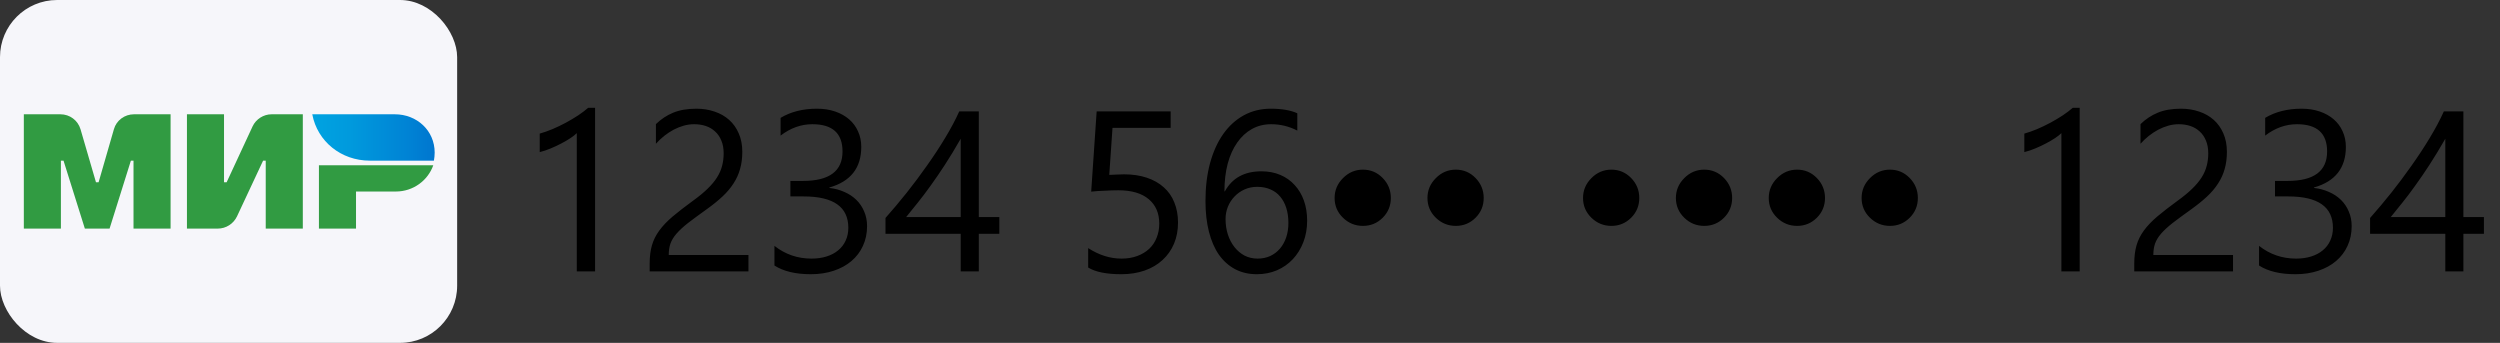 <svg width="175" height="24" viewBox="0 0 175 24" fill="none" xmlns="http://www.w3.org/2000/svg">
<rect x="0" y="0" width="175" height="24" fill="#333333" stroke="none"/>
<rect width="32" height="24" rx="4" fill="#F6F6FA"/>
<path d="M17.682 8.844L15.865 12.758H15.681V8H13.086V16.002H15.238C15.822 16.002 16.341 15.667 16.59 15.148L18.417 11.245H18.601V16.002H21.197V8H19.012C18.45 8 17.92 8.336 17.682 8.844Z" fill="#319B42"/>
<path d="M7.973 9.049L6.902 12.758H6.718L5.637 9.049C5.453 8.422 4.88 8 4.231 8H1.668V16.002H4.263V11.245H4.447L5.94 16.002H7.67L9.162 11.245H9.346V16.002H11.941V8H9.379C8.73 8 8.146 8.422 7.973 9.049Z" fill="#319B42"/>
<path d="M22.325 11.568V16.002H24.921V13.406H27.712C28.924 13.406 29.951 12.638 30.33 11.568H22.325Z" fill="#319B42"/>
<path d="M27.636 8H21.859C22.216 9.904 23.882 11.245 25.884 11.245H30.373C30.405 11.072 30.427 10.878 30.427 10.683C30.427 9.136 29.183 8 27.636 8Z" fill="url(#paint0_linear_17_1069)"/>
<path d="M41.656 19H40.375V9.32C40.276 9.419 40.13 9.534 39.938 9.664C39.75 9.789 39.536 9.914 39.297 10.039C39.062 10.164 38.812 10.281 38.547 10.391C38.286 10.5 38.031 10.586 37.781 10.648V9.352C38.062 9.273 38.359 9.169 38.672 9.039C38.99 8.904 39.3 8.755 39.602 8.594C39.909 8.427 40.198 8.255 40.469 8.078C40.74 7.896 40.974 7.719 41.172 7.547H41.656V19ZM50.656 10.734C50.656 10.391 50.602 10.091 50.492 9.836C50.388 9.581 50.242 9.37 50.055 9.203C49.872 9.031 49.656 8.904 49.406 8.82C49.156 8.737 48.885 8.695 48.594 8.695C48.344 8.695 48.099 8.729 47.859 8.797C47.62 8.865 47.385 8.958 47.156 9.078C46.932 9.198 46.714 9.341 46.5 9.508C46.292 9.674 46.096 9.859 45.914 10.062V8.688C46.273 8.339 46.675 8.073 47.117 7.891C47.565 7.703 48.109 7.609 48.75 7.609C49.208 7.609 49.633 7.677 50.023 7.812C50.414 7.943 50.753 8.135 51.039 8.391C51.325 8.646 51.55 8.961 51.711 9.336C51.878 9.711 51.961 10.141 51.961 10.625C51.961 11.068 51.909 11.469 51.805 11.828C51.706 12.188 51.552 12.526 51.344 12.844C51.141 13.162 50.883 13.466 50.57 13.758C50.258 14.05 49.891 14.346 49.469 14.648C48.943 15.023 48.508 15.344 48.164 15.609C47.825 15.875 47.555 16.125 47.352 16.359C47.154 16.588 47.013 16.82 46.93 17.055C46.852 17.284 46.812 17.549 46.812 17.852H52.391V19H45.477V18.445C45.477 17.966 45.529 17.544 45.633 17.18C45.737 16.815 45.909 16.469 46.148 16.141C46.388 15.812 46.7 15.484 47.086 15.156C47.477 14.828 47.953 14.458 48.516 14.047C48.922 13.755 49.26 13.477 49.531 13.211C49.807 12.945 50.029 12.68 50.195 12.414C50.362 12.148 50.479 11.88 50.547 11.609C50.62 11.333 50.656 11.042 50.656 10.734ZM60.695 15.828C60.695 16.333 60.599 16.794 60.406 17.211C60.219 17.622 59.95 17.977 59.602 18.273C59.258 18.565 58.844 18.792 58.359 18.953C57.875 19.115 57.341 19.195 56.758 19.195C55.69 19.195 54.841 18.992 54.211 18.586V17.211C54.966 17.805 55.831 18.102 56.805 18.102C57.195 18.102 57.547 18.052 57.859 17.953C58.177 17.854 58.448 17.711 58.672 17.523C58.901 17.336 59.075 17.109 59.195 16.844C59.32 16.578 59.383 16.279 59.383 15.945C59.383 14.482 58.341 13.75 56.258 13.75H55.328V12.664H56.211C58.055 12.664 58.977 11.977 58.977 10.602C58.977 9.331 58.273 8.695 56.867 8.695C56.075 8.695 55.333 8.961 54.641 9.492V8.25C55.354 7.823 56.203 7.609 57.188 7.609C57.656 7.609 58.081 7.674 58.461 7.805C58.841 7.935 59.167 8.117 59.438 8.352C59.708 8.586 59.917 8.867 60.062 9.195C60.214 9.523 60.289 9.885 60.289 10.281C60.289 11.755 59.544 12.703 58.055 13.125V13.156C58.435 13.198 58.786 13.292 59.109 13.438C59.432 13.578 59.711 13.763 59.945 13.992C60.18 14.221 60.362 14.492 60.492 14.805C60.628 15.112 60.695 15.453 60.695 15.828ZM68.516 7.797V15.195H69.953V16.367H68.516V19H67.25V16.367H61.984V15.258C62.474 14.706 62.969 14.117 63.469 13.492C63.969 12.862 64.445 12.224 64.898 11.578C65.357 10.932 65.779 10.289 66.164 9.648C66.555 9.003 66.883 8.385 67.148 7.797H68.516ZM63.43 15.195H67.25V9.711C66.859 10.393 66.49 11.003 66.141 11.539C65.792 12.075 65.458 12.562 65.141 13C64.828 13.438 64.529 13.833 64.242 14.188C63.956 14.542 63.685 14.878 63.43 15.195ZM82.461 15.578C82.461 16.125 82.367 16.62 82.18 17.062C81.992 17.505 81.724 17.885 81.375 18.203C81.031 18.521 80.615 18.766 80.125 18.938C79.635 19.109 79.091 19.195 78.492 19.195C77.451 19.195 76.677 19.039 76.172 18.727V17.367C76.932 17.857 77.711 18.102 78.508 18.102C78.914 18.102 79.279 18.042 79.602 17.922C79.93 17.802 80.208 17.635 80.438 17.422C80.667 17.208 80.841 16.951 80.961 16.648C81.086 16.346 81.148 16.016 81.148 15.656C81.148 14.927 80.904 14.357 80.414 13.945C79.924 13.529 79.213 13.32 78.281 13.32C78.13 13.32 77.971 13.323 77.805 13.328C77.638 13.333 77.471 13.341 77.305 13.352C77.138 13.357 76.974 13.365 76.812 13.375C76.656 13.385 76.513 13.398 76.383 13.414L76.766 7.797H81.945V8.953H77.875L77.648 12.242C77.815 12.232 77.992 12.224 78.18 12.219C78.367 12.208 78.534 12.203 78.68 12.203C79.273 12.203 79.805 12.281 80.273 12.438C80.742 12.594 81.138 12.818 81.461 13.109C81.789 13.396 82.037 13.75 82.203 14.172C82.375 14.588 82.461 15.057 82.461 15.578ZM91.5 15.445C91.5 15.992 91.412 16.495 91.234 16.953C91.057 17.412 90.812 17.807 90.5 18.141C90.188 18.474 89.815 18.734 89.383 18.922C88.951 19.104 88.482 19.195 87.977 19.195C87.414 19.195 86.909 19.078 86.461 18.844C86.018 18.609 85.641 18.273 85.328 17.836C85.021 17.393 84.787 16.854 84.625 16.219C84.463 15.583 84.383 14.867 84.383 14.07C84.383 13.096 84.49 12.213 84.703 11.422C84.922 10.625 85.229 9.945 85.625 9.383C86.026 8.815 86.508 8.378 87.07 8.07C87.633 7.763 88.26 7.609 88.953 7.609C89.724 7.609 90.344 7.716 90.812 7.93V9.141C90.234 8.844 89.625 8.695 88.984 8.695C88.484 8.695 88.034 8.807 87.633 9.031C87.232 9.255 86.888 9.573 86.602 9.984C86.315 10.391 86.094 10.883 85.938 11.461C85.787 12.039 85.711 12.682 85.711 13.391H85.742C86.258 12.458 87.109 11.992 88.297 11.992C88.787 11.992 89.227 12.075 89.617 12.242C90.013 12.409 90.349 12.646 90.625 12.953C90.906 13.255 91.122 13.617 91.273 14.039C91.424 14.461 91.5 14.93 91.5 15.445ZM90.188 15.609C90.188 15.219 90.138 14.867 90.039 14.555C89.94 14.242 89.797 13.977 89.609 13.758C89.427 13.539 89.201 13.372 88.93 13.258C88.659 13.138 88.352 13.078 88.008 13.078C87.69 13.078 87.396 13.138 87.125 13.258C86.854 13.378 86.62 13.542 86.422 13.75C86.224 13.953 86.068 14.193 85.953 14.469C85.844 14.74 85.789 15.029 85.789 15.336C85.789 15.721 85.844 16.083 85.953 16.422C86.062 16.755 86.216 17.047 86.414 17.297C86.612 17.547 86.846 17.745 87.117 17.891C87.393 18.031 87.698 18.102 88.031 18.102C88.354 18.102 88.648 18.042 88.914 17.922C89.18 17.797 89.406 17.625 89.594 17.406C89.781 17.188 89.927 16.927 90.031 16.625C90.135 16.318 90.188 15.979 90.188 15.609ZM95.406 15.812C94.865 15.812 94.398 15.622 94.008 15.242C93.617 14.862 93.422 14.401 93.422 13.859C93.422 13.323 93.617 12.859 94.008 12.469C94.398 12.073 94.865 11.875 95.406 11.875C95.948 11.875 96.409 12.07 96.789 12.461C97.169 12.852 97.359 13.318 97.359 13.859C97.359 14.401 97.169 14.862 96.789 15.242C96.409 15.622 95.948 15.812 95.406 15.812ZM101.906 15.812C101.365 15.812 100.898 15.622 100.508 15.242C100.117 14.862 99.922 14.401 99.922 13.859C99.922 13.323 100.117 12.859 100.508 12.469C100.898 12.073 101.365 11.875 101.906 11.875C102.448 11.875 102.909 12.07 103.289 12.461C103.669 12.852 103.859 13.318 103.859 13.859C103.859 14.401 103.669 14.862 103.289 15.242C102.909 15.622 102.448 15.812 101.906 15.812ZM112.797 15.812C112.255 15.812 111.789 15.622 111.398 15.242C111.008 14.862 110.812 14.401 110.812 13.859C110.812 13.323 111.008 12.859 111.398 12.469C111.789 12.073 112.255 11.875 112.797 11.875C113.339 11.875 113.799 12.07 114.18 12.461C114.56 12.852 114.75 13.318 114.75 13.859C114.75 14.401 114.56 14.862 114.18 15.242C113.799 15.622 113.339 15.812 112.797 15.812ZM119.297 15.812C118.755 15.812 118.289 15.622 117.898 15.242C117.508 14.862 117.312 14.401 117.312 13.859C117.312 13.323 117.508 12.859 117.898 12.469C118.289 12.073 118.755 11.875 119.297 11.875C119.839 11.875 120.299 12.07 120.68 12.461C121.06 12.852 121.25 13.318 121.25 13.859C121.25 14.401 121.06 14.862 120.68 15.242C120.299 15.622 119.839 15.812 119.297 15.812ZM125.797 15.812C125.255 15.812 124.789 15.622 124.398 15.242C124.008 14.862 123.812 14.401 123.812 13.859C123.812 13.323 124.008 12.859 124.398 12.469C124.789 12.073 125.255 11.875 125.797 11.875C126.339 11.875 126.799 12.07 127.18 12.461C127.56 12.852 127.75 13.318 127.75 13.859C127.75 14.401 127.56 14.862 127.18 15.242C126.799 15.622 126.339 15.812 125.797 15.812ZM132.297 15.812C131.755 15.812 131.289 15.622 130.898 15.242C130.508 14.862 130.312 14.401 130.312 13.859C130.312 13.323 130.508 12.859 130.898 12.469C131.289 12.073 131.755 11.875 132.297 11.875C132.839 11.875 133.299 12.07 133.68 12.461C134.06 12.852 134.25 13.318 134.25 13.859C134.25 14.401 134.06 14.862 133.68 15.242C133.299 15.622 132.839 15.812 132.297 15.812ZM145.578 19H144.297V9.32C144.198 9.419 144.052 9.534 143.859 9.664C143.672 9.789 143.458 9.914 143.219 10.039C142.984 10.164 142.734 10.281 142.469 10.391C142.208 10.5 141.953 10.586 141.703 10.648V9.352C141.984 9.273 142.281 9.169 142.594 9.039C142.911 8.904 143.221 8.755 143.523 8.594C143.831 8.427 144.12 8.255 144.391 8.078C144.661 7.896 144.896 7.719 145.094 7.547H145.578V19ZM154.578 10.734C154.578 10.391 154.523 10.091 154.414 9.836C154.31 9.581 154.164 9.37 153.977 9.203C153.794 9.031 153.578 8.904 153.328 8.82C153.078 8.737 152.807 8.695 152.516 8.695C152.266 8.695 152.021 8.729 151.781 8.797C151.542 8.865 151.307 8.958 151.078 9.078C150.854 9.198 150.635 9.341 150.422 9.508C150.214 9.674 150.018 9.859 149.836 10.062V8.688C150.195 8.339 150.596 8.073 151.039 7.891C151.487 7.703 152.031 7.609 152.672 7.609C153.13 7.609 153.555 7.677 153.945 7.812C154.336 7.943 154.674 8.135 154.961 8.391C155.247 8.646 155.471 8.961 155.633 9.336C155.799 9.711 155.883 10.141 155.883 10.625C155.883 11.068 155.831 11.469 155.727 11.828C155.628 12.188 155.474 12.526 155.266 12.844C155.062 13.162 154.805 13.466 154.492 13.758C154.18 14.05 153.812 14.346 153.391 14.648C152.865 15.023 152.43 15.344 152.086 15.609C151.747 15.875 151.477 16.125 151.273 16.359C151.076 16.588 150.935 16.82 150.852 17.055C150.773 17.284 150.734 17.549 150.734 17.852H156.312V19H149.398V18.445C149.398 17.966 149.451 17.544 149.555 17.18C149.659 16.815 149.831 16.469 150.07 16.141C150.31 15.812 150.622 15.484 151.008 15.156C151.398 14.828 151.875 14.458 152.438 14.047C152.844 13.755 153.182 13.477 153.453 13.211C153.729 12.945 153.951 12.68 154.117 12.414C154.284 12.148 154.401 11.88 154.469 11.609C154.542 11.333 154.578 11.042 154.578 10.734ZM164.617 15.828C164.617 16.333 164.521 16.794 164.328 17.211C164.141 17.622 163.872 17.977 163.523 18.273C163.18 18.565 162.766 18.792 162.281 18.953C161.797 19.115 161.263 19.195 160.68 19.195C159.612 19.195 158.763 18.992 158.133 18.586V17.211C158.888 17.805 159.753 18.102 160.727 18.102C161.117 18.102 161.469 18.052 161.781 17.953C162.099 17.854 162.37 17.711 162.594 17.523C162.823 17.336 162.997 17.109 163.117 16.844C163.242 16.578 163.305 16.279 163.305 15.945C163.305 14.482 162.263 13.75 160.18 13.75H159.25V12.664H160.133C161.977 12.664 162.898 11.977 162.898 10.602C162.898 9.331 162.195 8.695 160.789 8.695C159.997 8.695 159.255 8.961 158.562 9.492V8.25C159.276 7.823 160.125 7.609 161.109 7.609C161.578 7.609 162.003 7.674 162.383 7.805C162.763 7.935 163.089 8.117 163.359 8.352C163.63 8.586 163.839 8.867 163.984 9.195C164.135 9.523 164.211 9.885 164.211 10.281C164.211 11.755 163.466 12.703 161.977 13.125V13.156C162.357 13.198 162.708 13.292 163.031 13.438C163.354 13.578 163.633 13.763 163.867 13.992C164.102 14.221 164.284 14.492 164.414 14.805C164.549 15.112 164.617 15.453 164.617 15.828ZM172.438 7.797V15.195H173.875V16.367H172.438V19H171.172V16.367H165.906V15.258C166.396 14.706 166.891 14.117 167.391 13.492C167.891 12.862 168.367 12.224 168.82 11.578C169.279 10.932 169.701 10.289 170.086 9.648C170.477 9.003 170.805 8.385 171.07 7.797H172.438ZM167.352 15.195H171.172V9.711C170.781 10.393 170.411 11.003 170.062 11.539C169.714 12.075 169.38 12.562 169.062 13C168.75 13.438 168.451 13.833 168.164 14.188C167.878 14.542 167.607 14.878 167.352 15.195Z" fill="black"/>
<defs>
<linearGradient id="paint0_linear_17_1069" x1="21.859" y1="9.623" x2="30.427" y2="9.623" gradientUnits="userSpaceOnUse">
<stop stop-color="#00A3E1"/>
<stop offset="0.304" stop-color="#009ADD"/>
<stop offset="0.799" stop-color="#0082D4"/>
<stop offset="1" stop-color="#0076CF"/>
</linearGradient>
</defs>
</svg>
